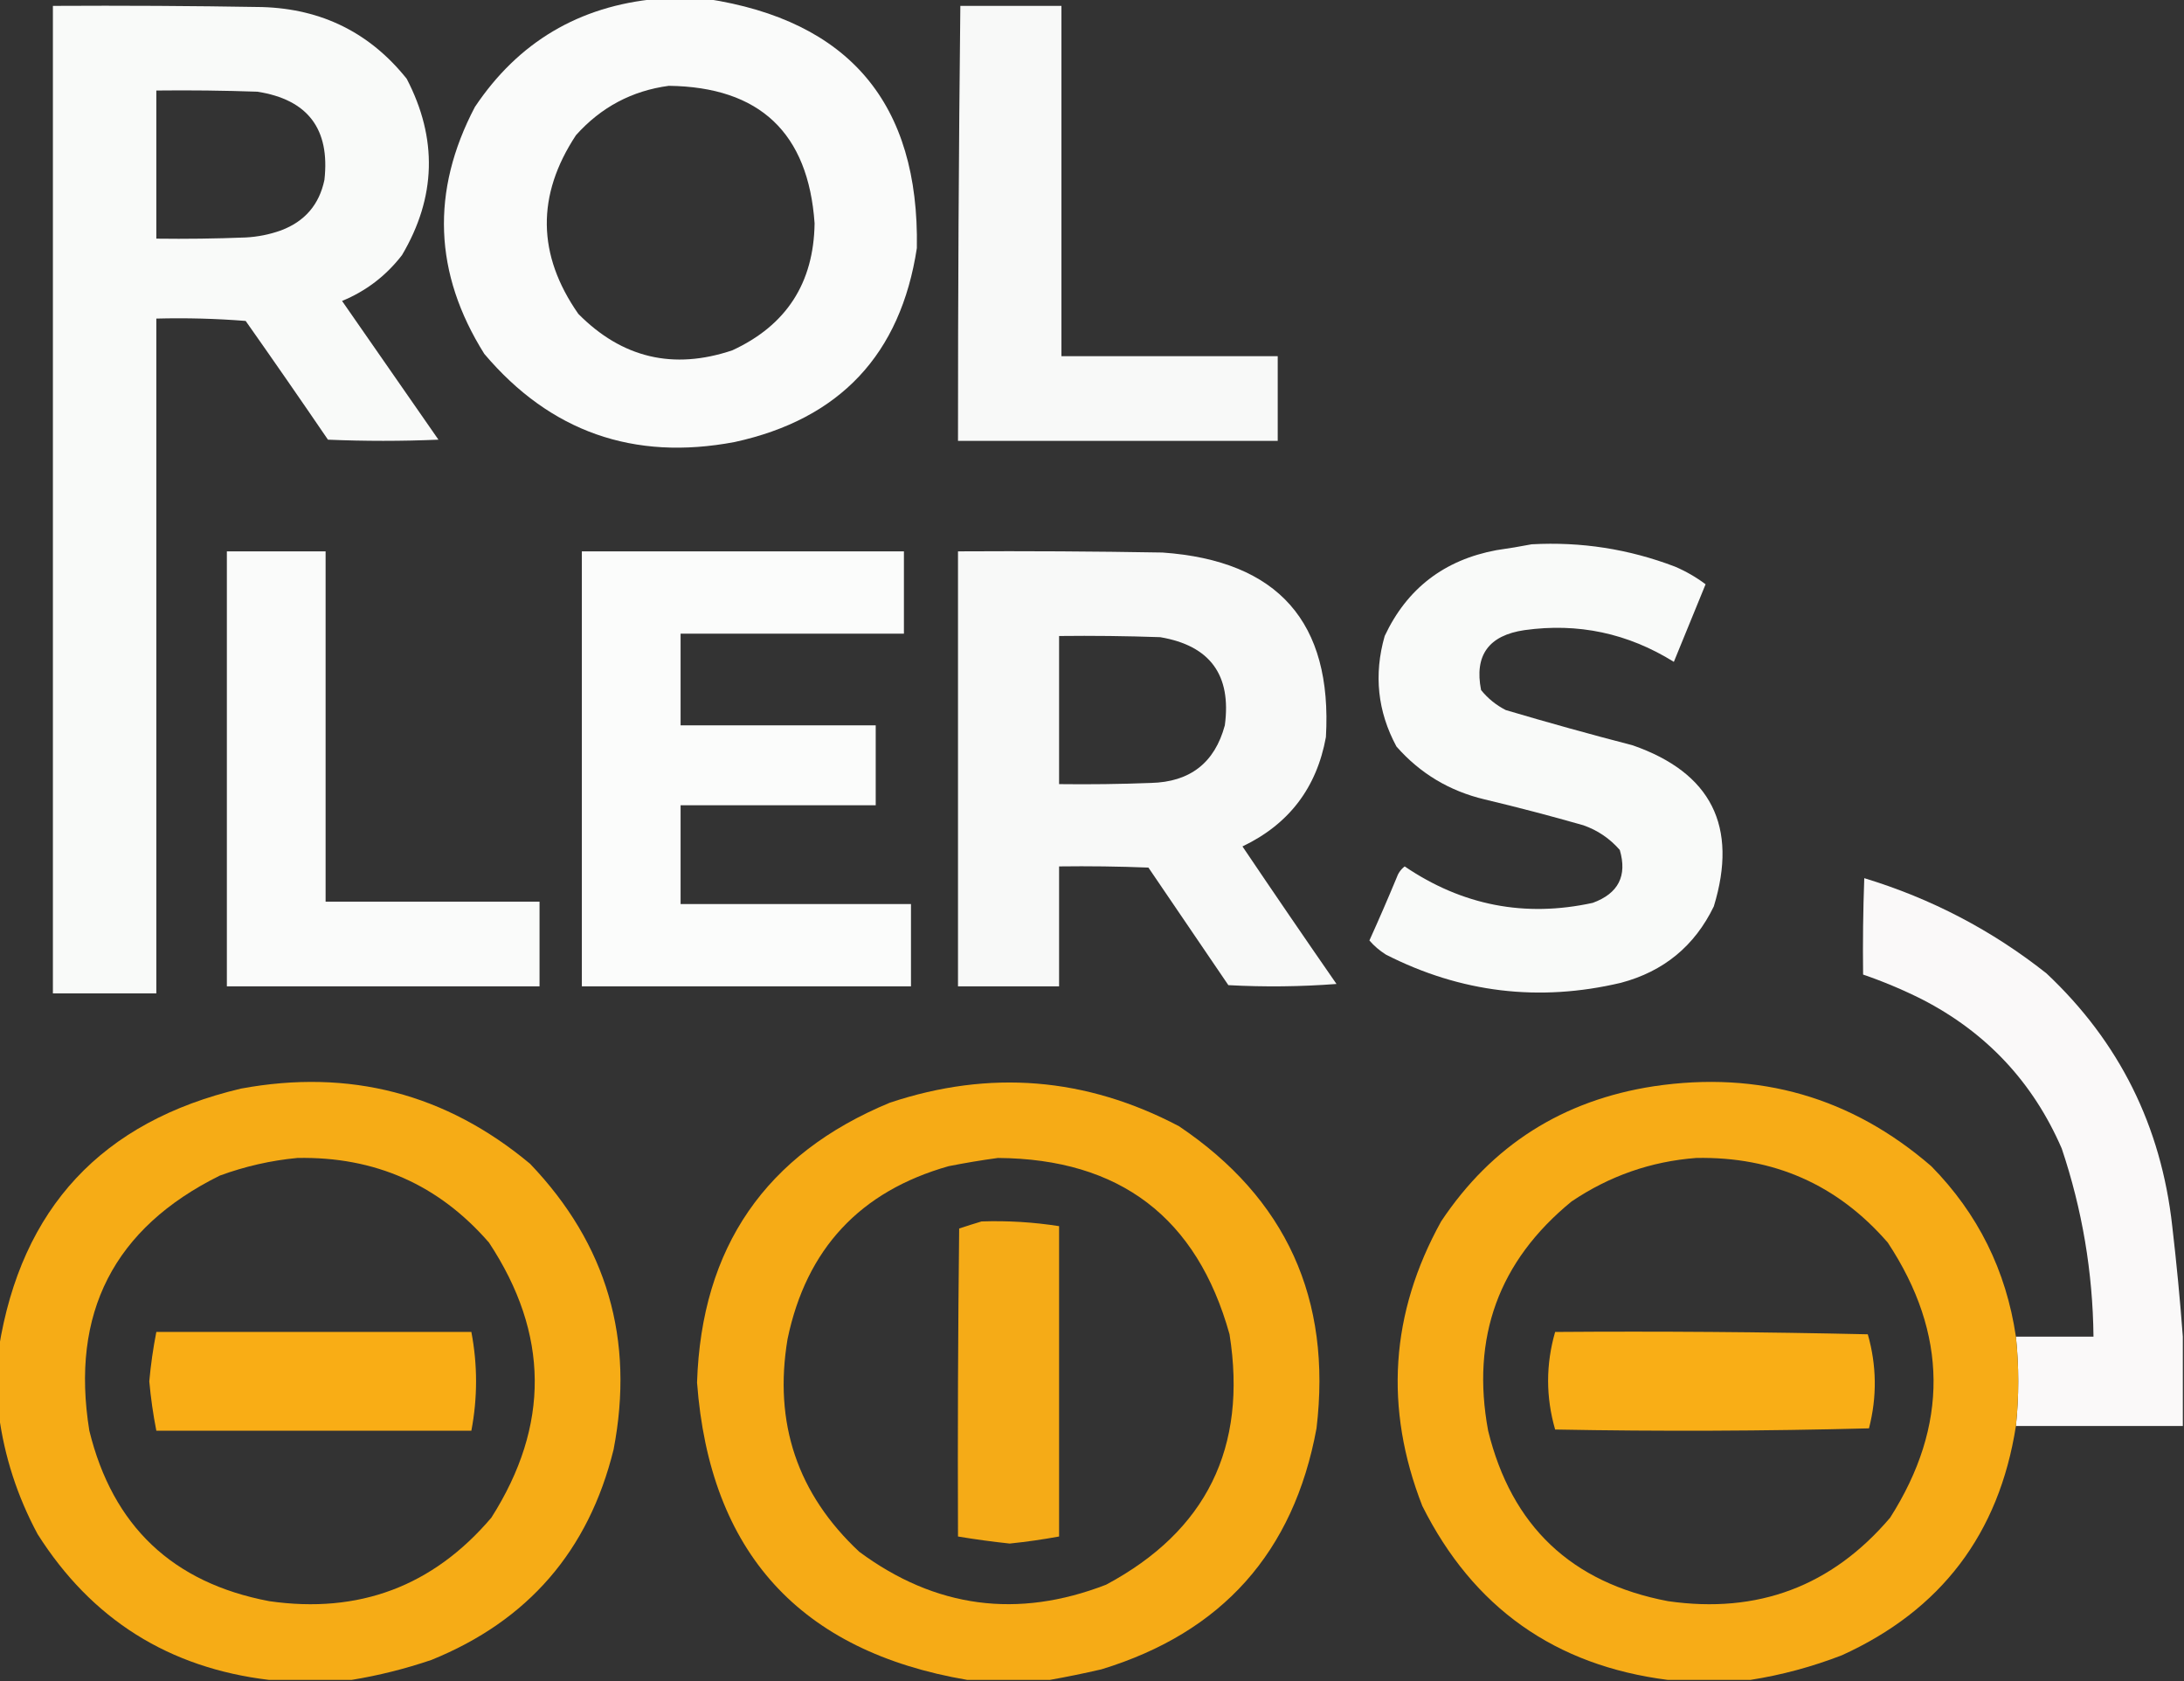<?xml version="1.0" encoding="UTF-8"?>
<!DOCTYPE svg PUBLIC "-//W3C//DTD SVG 1.1//EN" "http://www.w3.org/Graphics/SVG/1.1/DTD/svg11.dtd">
<svg xmlns="http://www.w3.org/2000/svg" version="1.1" width="929px" height="715px" style="shape-rendering:geometricPrecision; text-rendering:geometricPrecision; image-rendering:optimizeQuality; fill-rule:evenodd; clip-rule:evenodd" xmlns:xlink="http://www.w3.org/1999/xlink">
<rect width="100%" height="100%" fill="#333333" stroke="none"/>
<g><path style="opacity:0.977" fill="#fefffe" d="M 279.5,-0.5 C 286.5,-0.5 293.5,-0.5 300.5,-0.5C 361.225,8.727 391.059,44.06 390,105.5C 383.105,150.73 357.271,178.23 312.5,188C 269.529,196.124 234.029,183.624 206,150.5C 184.536,116.305 183.203,81.305 202,45.5C 220.452,17.909 246.286,2.576 279.5,-0.5 Z M 284.5,36.5 C 323.161,36.996 343.828,56.496 346.5,95C 346.142,120.393 334.476,138.393 311.5,149C 286.409,157.435 264.576,152.269 246,133.5C 228.462,108.396 228.128,83.063 245,57.5C 255.653,45.592 268.82,38.592 284.5,36.5 Z"/></g>
<g><path style="opacity:0.974" fill="#fefffe" d="M 22.5,2.5 C 52.169,2.333 81.835,2.5 111.5,3C 136.819,3.743 157.319,13.91 173,33.5C 186.213,58.903 185.546,83.903 171,108.5C 164.207,117.3 155.707,123.8 145.5,128C 159.167,147.667 172.833,167.333 186.5,187C 170.833,187.667 155.167,187.667 139.5,187C 127.957,170.08 116.29,153.246 104.5,136.5C 91.851,135.501 79.184,135.168 66.5,135.5C 66.5,231.167 66.5,326.833 66.5,422.5C 51.833,422.5 37.167,422.5 22.5,422.5C 22.5,282.5 22.5,142.5 22.5,2.5 Z M 66.5,38.5 C 80.837,38.333 95.171,38.5 109.5,39C 130.933,42.347 140.433,54.847 138,76.5C 135.804,87.033 129.638,94.199 119.5,98C 114.65,99.731 109.65,100.732 104.5,101C 91.838,101.5 79.171,101.667 66.5,101.5C 66.5,80.5 66.5,59.5 66.5,38.5 Z"/></g>
<g><path style="opacity:0.97" fill="#fefffe" d="M 408.5,2.5 C 422.833,2.5 437.167,2.5 451.5,2.5C 451.5,52.167 451.5,101.833 451.5,151.5C 482.167,151.5 512.833,151.5 543.5,151.5C 543.5,163.5 543.5,175.5 543.5,187.5C 498.167,187.5 452.833,187.5 407.5,187.5C 407.479,125.831 407.812,64.164 408.5,2.5 Z"/></g>
<g><path style="opacity:0.974" fill="#fefffe" d="M 651.5,231.5 C 672.534,230.339 692.867,233.506 712.5,241C 717.16,242.995 721.494,245.495 725.5,248.5C 721,259.5 716.5,270.5 712,281.5C 692.436,269.321 671.269,264.821 648.5,268C 633.24,270.222 627.073,278.722 630,293.5C 632.921,297.092 636.421,299.925 640.5,302C 658.4,307.309 676.4,312.309 694.5,317C 727.905,328.643 739.405,351.477 729,385.5C 720.853,402.337 707.687,413.171 689.5,418C 654.691,426.23 621.357,422.23 589.5,406C 586.81,404.302 584.477,402.302 582.5,400C 586.471,391.225 590.304,382.392 594,373.5C 594.687,371.445 595.854,369.779 597.5,368.5C 622.009,385.13 648.676,390.297 677.5,384C 688.404,380.024 692.238,372.524 689,361.5C 684.751,356.627 679.584,353.127 673.5,351C 659.586,347.022 645.586,343.355 631.5,340C 616.56,336.451 604.06,328.951 594,317.5C 585.969,302.614 584.302,286.947 589,270.5C 598.48,250.315 614.313,238.148 636.5,234C 641.661,233.268 646.661,232.434 651.5,231.5 Z"/></g>
<g><path style="opacity:0.978" fill="#fefffe" d="M 96.5,234.5 C 110.5,234.5 124.5,234.5 138.5,234.5C 138.5,284.167 138.5,333.833 138.5,383.5C 168.833,383.5 199.167,383.5 229.5,383.5C 229.5,395.5 229.5,407.5 229.5,419.5C 185.167,419.5 140.833,419.5 96.5,419.5C 96.5,357.833 96.5,296.167 96.5,234.5 Z"/></g>
<g><path style="opacity:0.981" fill="#fefffe" d="M 247.5,234.5 C 293.167,234.5 338.833,234.5 384.5,234.5C 384.5,246.167 384.5,257.833 384.5,269.5C 352.833,269.5 321.167,269.5 289.5,269.5C 289.5,282.5 289.5,295.5 289.5,308.5C 317.167,308.5 344.833,308.5 372.5,308.5C 372.5,319.833 372.5,331.167 372.5,342.5C 344.833,342.5 317.167,342.5 289.5,342.5C 289.5,356.5 289.5,370.5 289.5,384.5C 322.167,384.5 354.833,384.5 387.5,384.5C 387.5,396.167 387.5,407.833 387.5,419.5C 340.833,419.5 294.167,419.5 247.5,419.5C 247.5,357.833 247.5,296.167 247.5,234.5 Z"/></g>
<g><path style="opacity:0.972" fill="#fefffe" d="M 407.5,234.5 C 436.502,234.333 465.502,234.5 494.5,235C 543.638,238.459 566.805,264.626 564,313.5C 560.075,335.086 548.241,350.586 528.5,360C 541.71,379.587 555.043,399.087 568.5,418.5C 553.178,419.666 537.844,419.833 522.5,419C 511.167,402.333 499.833,385.667 488.5,369C 475.838,368.5 463.171,368.333 450.5,368.5C 450.5,385.5 450.5,402.5 450.5,419.5C 436.167,419.5 421.833,419.5 407.5,419.5C 407.5,357.833 407.5,296.167 407.5,234.5 Z M 450.5,270.5 C 464.837,270.333 479.171,270.5 493.5,271C 514.716,274.581 523.883,287.081 521,308.5C 516.704,324.446 506.204,332.612 489.5,333C 476.504,333.5 463.504,333.667 450.5,333.5C 450.5,312.5 450.5,291.5 450.5,270.5 Z"/></g>
<g><path style="opacity:0.976" fill="#fffefe" d="M 928.5,568.5 C 928.5,581.167 928.5,593.833 928.5,606.5C 904.833,606.5 881.167,606.5 857.5,606.5C 858.833,593.833 858.833,581.167 857.5,568.5C 868.5,568.5 879.5,568.5 890.5,568.5C 890.212,541.106 885.712,514.439 877,488.5C 864.753,460.252 844.92,439.085 817.5,425C 809.365,420.93 801.031,417.43 792.5,414.5C 792.333,400.829 792.5,387.163 793,373.5C 821.497,382.163 847.331,395.663 870.5,414C 901.464,443.096 919.298,478.929 924,521.5C 925.84,537.288 927.34,552.955 928.5,568.5 Z"/></g>
<g><path style="opacity:0.974" fill="#fbaf16" d="M 149.5,714.5 C 137.833,714.5 126.167,714.5 114.5,714.5C 71.803,709.407 38.97,688.74 16,652.5C 7.348,636.382 1.848,619.382 -0.5,601.5C -0.5,592.167 -0.5,582.833 -0.5,573.5C 9.033,513.793 43.367,476.959 102.5,463C 148.724,454.47 189.724,465.137 225.5,495C 258.183,529.202 270.016,569.702 261,616.5C 250.399,659.542 224.566,689.375 183.5,706C 172.27,709.808 160.937,712.641 149.5,714.5 Z M 126.5,492.5 C 159.454,491.857 186.621,503.857 208,528.5C 233.618,567.29 233.952,606.29 209,645.5C 184.187,674.666 152.687,686.499 114.5,681C 73.436,673.224 47.936,649.057 38,608.5C 29.916,558.499 48.416,522.332 93.5,500C 104.316,496.043 115.316,493.543 126.5,492.5 Z"/></g>
<g><path style="opacity:0.973" fill="#fbaf16" d="M 446.5,714.5 C 434.833,714.5 423.167,714.5 411.5,714.5C 340.214,702.377 301.88,660.21 296.5,588C 298.369,530.512 325.702,490.846 378.5,469C 420.971,454.847 461.971,458.18 501.5,479C 547.074,509.666 566.574,552.5 560,607.5C 550.317,660.186 519.817,694.353 468.5,710C 461.069,711.719 453.735,713.219 446.5,714.5 Z M 424.5,492.5 C 476.33,492.857 509.163,517.857 523,567.5C 530.651,615.696 513.151,651.196 470.5,674C 432.839,688.585 397.839,683.918 365.5,660C 339.19,635.403 329.023,605.237 335,569.5C 342.985,531.181 365.818,506.681 403.5,496C 410.608,494.593 417.608,493.426 424.5,492.5 Z"/></g>
<g><path style="opacity:0.974" fill="#fcaf17" d="M 857.5,568.5 C 858.833,581.167 858.833,593.833 857.5,606.5C 850.339,652.336 825.672,684.836 783.5,704C 770.753,708.934 757.753,712.434 744.5,714.5C 732.833,714.5 721.167,714.5 709.5,714.5C 661.485,708.412 626.652,683.746 605,640.5C 588.736,598.852 591.402,558.519 613,519.5C 634.562,487.117 664.729,467.951 703.5,462C 748.243,455.345 787.576,466.678 821.5,496C 841.34,516.181 853.34,540.347 857.5,568.5 Z M 721.5,492.5 C 754.454,491.857 781.621,503.857 803,528.5C 828.618,567.29 828.952,606.29 804,645.5C 779.187,674.666 747.687,686.499 709.5,681C 668.436,673.224 642.936,649.057 633,608.5C 625.655,568.858 637.488,536.358 668.5,511C 684.628,500.125 702.295,493.959 721.5,492.5 Z"/></g>
<g><path style="opacity:0.966" fill="#fbaf16" d="M 417.5,519.5 C 428.58,519.126 439.58,519.793 450.5,521.5C 450.5,565.5 450.5,609.5 450.5,653.5C 443.532,654.775 436.532,655.775 429.5,656.5C 422.146,655.72 414.812,654.72 407.5,653.5C 407.333,609.832 407.5,566.165 408,522.5C 411.245,521.428 414.411,520.428 417.5,519.5 Z"/></g>
<g><path style="opacity:0.989" fill="#fbaf16" d="M 66.5,566.5 C 111.167,566.5 155.833,566.5 200.5,566.5C 203.167,580.501 203.167,594.501 200.5,608.5C 155.833,608.5 111.167,608.5 66.5,608.5C 65.137,601.567 64.137,594.567 63.5,587.5C 64.137,580.433 65.137,573.433 66.5,566.5 Z"/></g>
<g><path style="opacity:0.987" fill="#fbaf16" d="M 661.5,566.5 C 705.838,566.167 750.172,566.5 794.5,567.5C 798.289,580.767 798.456,594.101 795,607.5C 750.571,608.663 706.071,608.83 661.5,608C 657.517,594.167 657.517,580.334 661.5,566.5 Z"/></g>
</svg>
